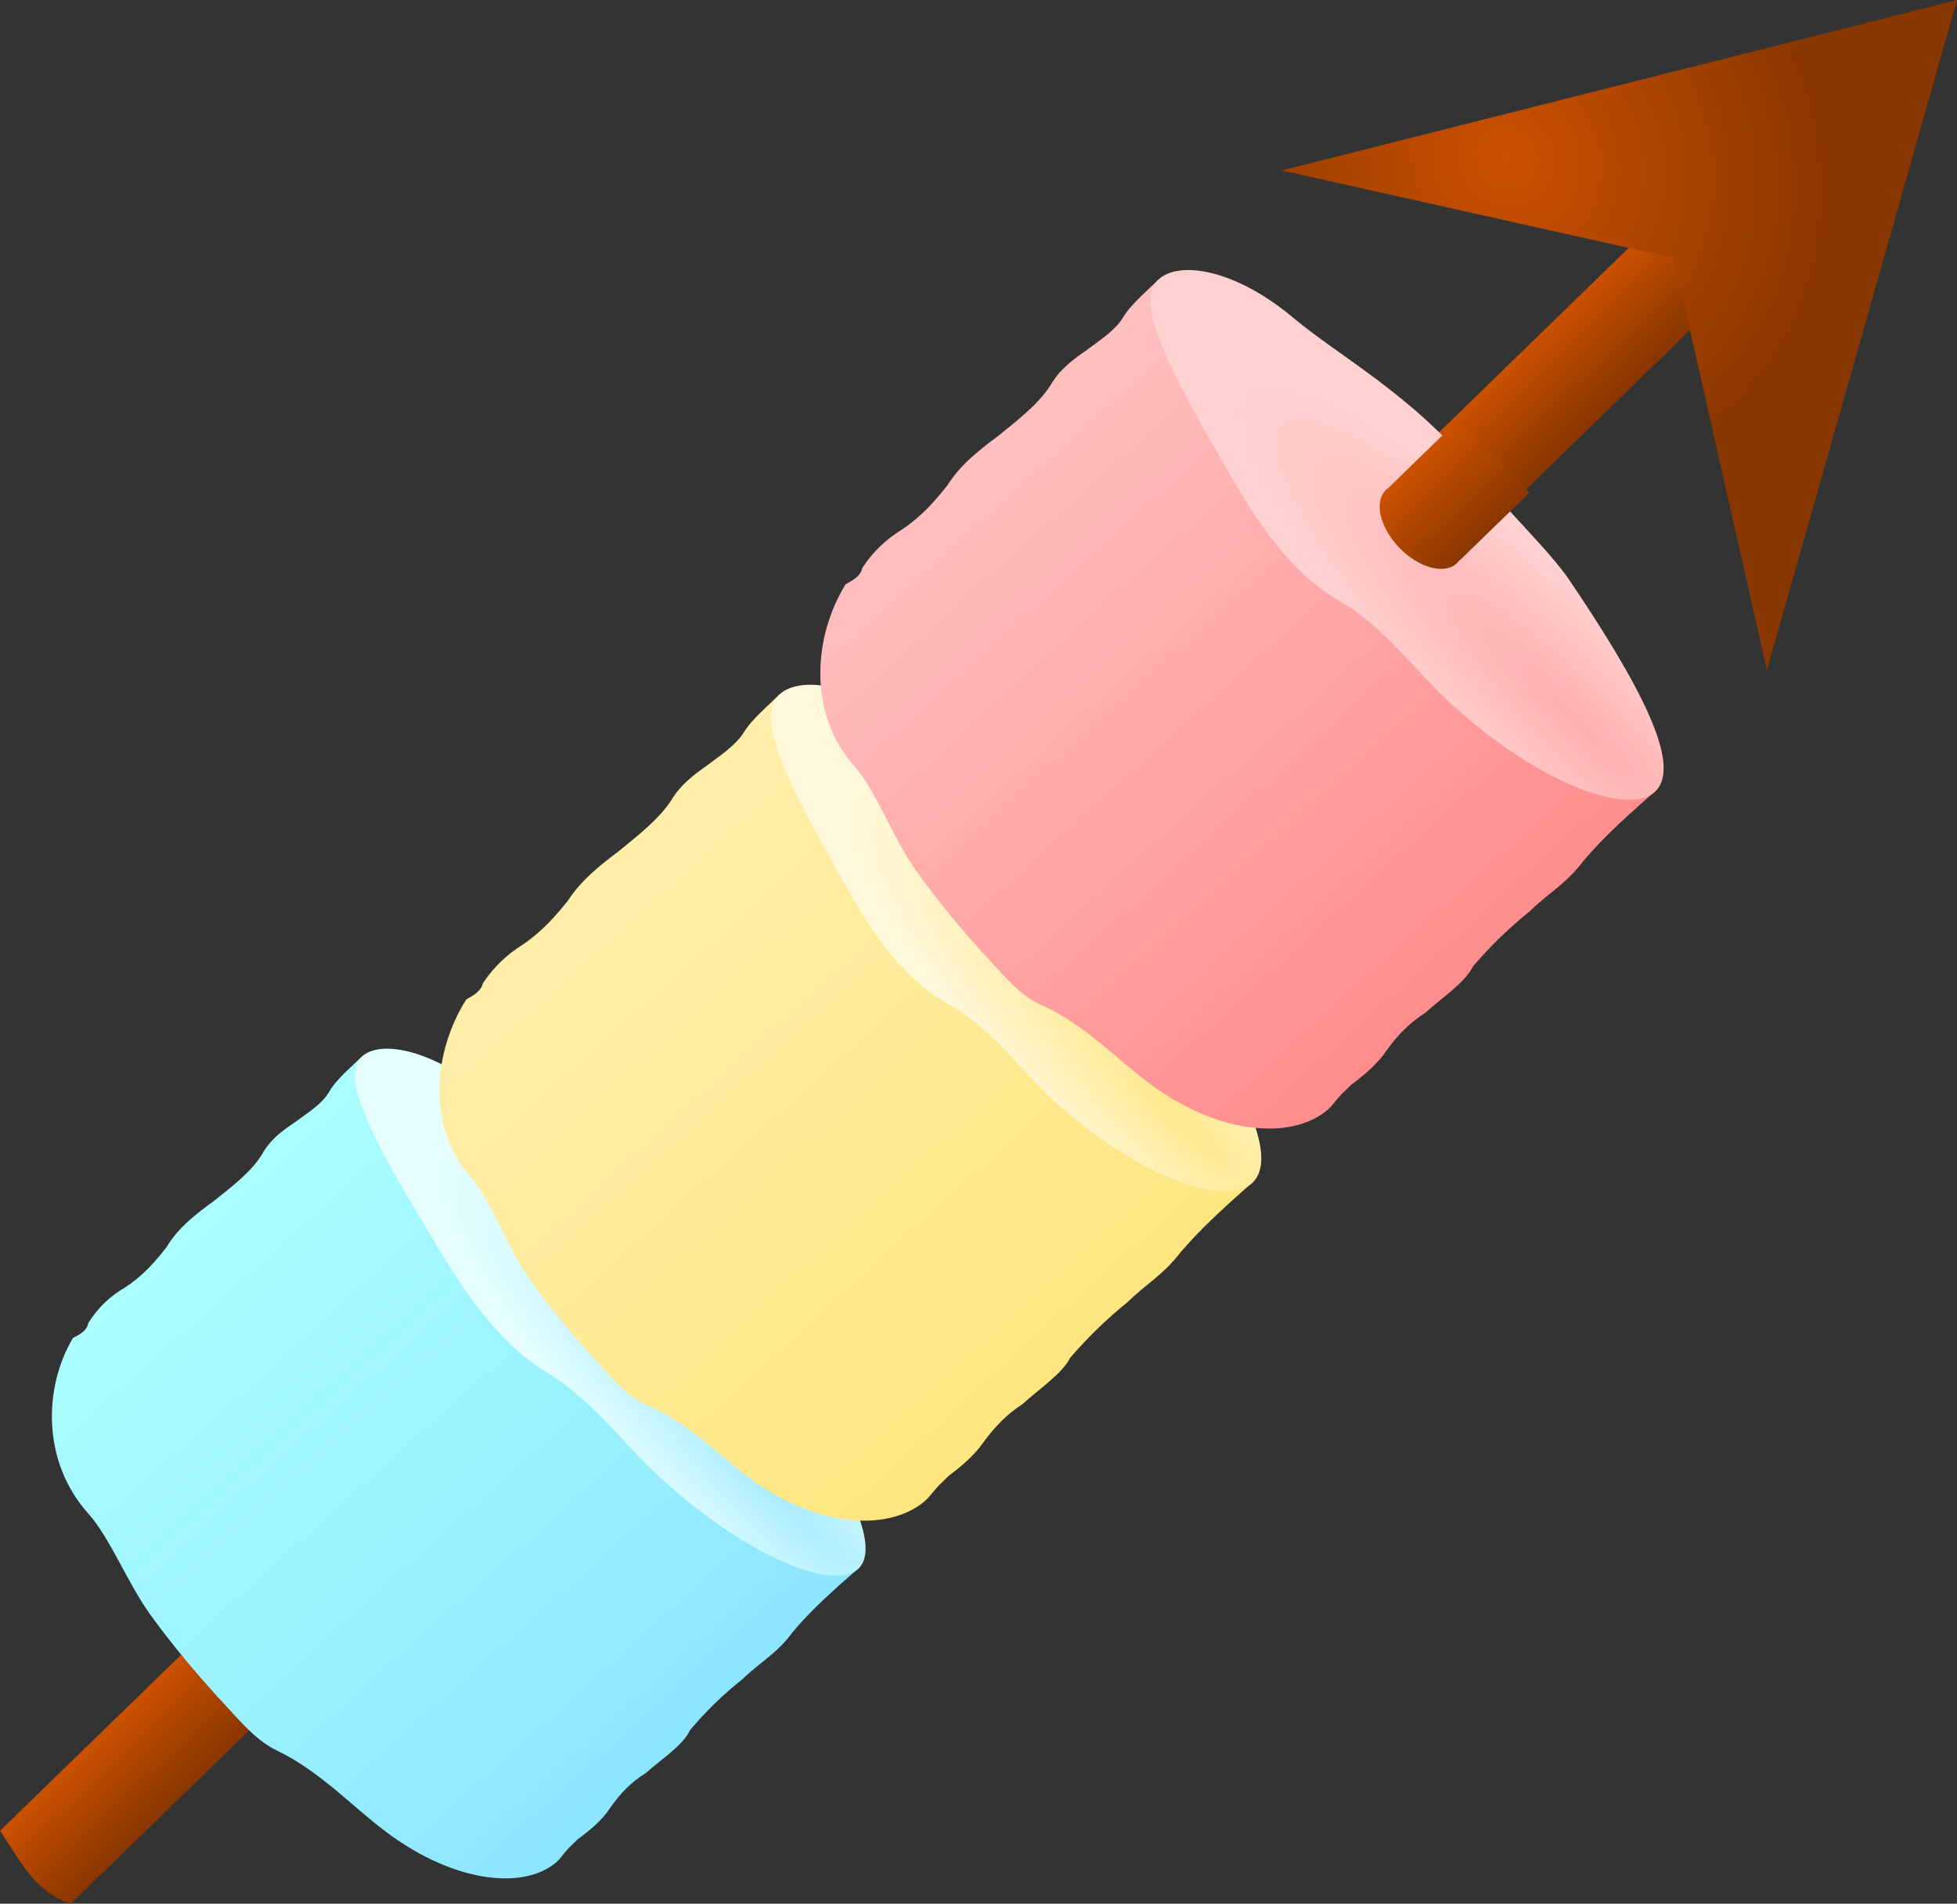 <?xml version="1.0" encoding="UTF-8" standalone="no"?>

<svg
   width="48.031mm"
   height="46.717mm"
   viewBox="0 0 48.031 46.717"
   version="1.1"
   id="svg5"
   xmlns:inkscape="http://www.inkscape.org/namespaces/inkscape"
   xmlns:sodipodi="http://sodipodi.sourceforge.net/DTD/sodipodi-0.dtd"
   xmlns:xlink="http://www.w3.org/1999/xlink"
   xmlns="http://www.w3.org/2000/svg"
   xmlns:svg="http://www.w3.org/2000/svg">
  <rect x="0" y="0" width="48.031" height="46.717" fill="#333333" stroke="none"/>
  <defs
     id="defs2">
    <linearGradient
       id="linearGradient7604">
      <stop
         style="stop-color:#aaecff;stop-opacity:1"
         offset="0"
         id="stop7600" />
      <stop
         style="stop-color:#e5ffff;stop-opacity:1"
         offset="1"
         id="stop7602" />
    </linearGradient>
    <linearGradient
       id="linearGradient7560">
      <stop
         style="stop-color:#8de6ff;stop-opacity:1"
         offset="0"
         id="stop7556" />
      <stop
         style="stop-color:#aafeff;stop-opacity:1"
         offset="1"
         id="stop7558" />
    </linearGradient>
    <linearGradient
       id="linearGradient7199">
      <stop
         style="stop-color:#ffe88d;stop-opacity:1"
         offset="0"
         id="stop7195" />
      <stop
         style="stop-color:#fff8db;stop-opacity:1"
         offset="1"
         id="stop7197" />
    </linearGradient>
    <linearGradient
       id="linearGradient7193">
      <stop
         style="stop-color:#ffe680;stop-opacity:1"
         offset="0"
         id="stop7189" />
      <stop
         style="stop-color:#ffeeaa;stop-opacity:1"
         offset="1"
         id="stop7191" />
    </linearGradient>
    <linearGradient
       id="linearGradient6454">
      <stop
         style="stop-color:#ffafaf;stop-opacity:1"
         offset="0"
         id="stop6450" />
      <stop
         style="stop-color:#ffd1d1;stop-opacity:1"
         offset="1"
         id="stop6452" />
    </linearGradient>
    <linearGradient
       id="linearGradient6130">
      <stop
         style="stop-color:#ff8d8d;stop-opacity:1"
         offset="0"
         id="stop6126" />
      <stop
         style="stop-color:#ffbfbf;stop-opacity:1"
         offset="1"
         id="stop6128" />
    </linearGradient>
    <linearGradient
       id="linearGradient2678">
      <stop
         style="stop-color:#cc5100;stop-opacity:1"
         offset="0"
         id="stop2674" />
      <stop
         style="stop-color:#893700;stop-opacity:1"
         offset="1"
         id="stop2676" />
    </linearGradient>
    <linearGradient
       xlink:href="#linearGradient2678"
       id="linearGradient8623"
       gradientUnits="userSpaceOnUse"
       gradientTransform="translate(456.999)"
       x1="-237.212"
       y1="-81.366"
       x2="-219.756"
       y2="-81.366" />
    <linearGradient
       xlink:href="#linearGradient2678"
       id="linearGradient8625"
       gradientUnits="userSpaceOnUse"
       gradientTransform="translate(456.999)"
       x1="-237.253"
       y1="-75.446"
       x2="-219.746"
       y2="-75.446" />
    <linearGradient
       xlink:href="#linearGradient6130"
       id="linearGradient8627"
       gradientUnits="userSpaceOnUse"
       x1="56.488"
       y1="250.446"
       x2="57.102"
       y2="232.99" />
    <radialGradient
       xlink:href="#linearGradient6454"
       id="radialGradient8629"
       gradientUnits="userSpaceOnUse"
       gradientTransform="matrix(1,-0.013,0.064,4.935,-15.632,-952.452)"
       cx="64.202"
       cy="243.408"
       fx="64.202"
       fy="243.408"
       r="2.413" />
    <linearGradient
       xlink:href="#linearGradient7193"
       id="linearGradient8631"
       gradientUnits="userSpaceOnUse"
       x1="56.488"
       y1="250.446"
       x2="57.102"
       y2="232.99" />
    <radialGradient
       xlink:href="#linearGradient7199"
       id="radialGradient8633"
       gradientUnits="userSpaceOnUse"
       gradientTransform="matrix(1,-0.013,0.064,4.935,-15.632,-952.452)"
       cx="64.202"
       cy="243.408"
       fx="64.202"
       fy="243.408"
       r="2.413" />
    <linearGradient
       xlink:href="#linearGradient7560"
       id="linearGradient8635"
       gradientUnits="userSpaceOnUse"
       x1="56.488"
       y1="250.446"
       x2="57.102"
       y2="232.99" />
    <radialGradient
       xlink:href="#linearGradient7604"
       id="radialGradient8637"
       gradientUnits="userSpaceOnUse"
       gradientTransform="matrix(1,-0.013,0.064,4.935,-15.632,-952.452)"
       cx="64.202"
       cy="243.408"
       fx="64.202"
       fy="243.408"
       r="2.413" />
    <linearGradient
       xlink:href="#linearGradient2678"
       id="linearGradient8639"
       gradientUnits="userSpaceOnUse"
       gradientTransform="matrix(0.509,0,0,0.164,68.622,170.018)"
       x1="89.489"
       y1="186.812"
       x2="89.537"
       y2="202.051" />
    <radialGradient
       xlink:href="#linearGradient2678"
       id="radialGradient8641"
       gradientUnits="userSpaceOnUse"
       gradientTransform="matrix(0.998,0.067,-0.074,1.11,15.316,-32.199)"
       cx="140.751"
       cy="198.012"
       fx="140.751"
       fy="198.012"
       r="7.669" />
  </defs>
  <g
     id="layer2"
     style="display:inline"
     transform="translate(-33.561,-115.075)">
    <g
       id="g8658"
       transform="rotate(-44.179,57.942,138.084)">
      <g
         id="g8597"
         transform="translate(-60.828,-63.894)">
        <path
           style="color:#000000;fill:url(#linearGradient8639);stroke-width:0.119;-inkscape-stroke:none"
           d="m 86.009,200.707 h 56.604 v 2.495 H 86.009 c -0.447,-0.832 -0.142,-1.663 0,-2.495 z"
           id="path8593"
           sodipodi:nodetypes="ccccc" />
        <path
           id="path8595"
           style="fill:url(#radialGradient8641);fill-opacity:1;stroke-width:0.41"
           d="m 136.959,210.501 5.407,-8.849 -5.402,-8.245 7.401,4.276 7.401,4.276 -7.403,4.271 z"
           sodipodi:nodetypes="ccccccc" />
      </g>
      <g
         id="g8603"
         transform="matrix(0.923,0,0,1,-14.601,-103.604)">
        <path
           id="path8599"
           style="fill:url(#linearGradient8635);fill-opacity:1;stroke-width:0.321"
           d="m 49.732,241.733 c 1e-5,0.696 -0.104,1.405 0.136,2.005 0.437,1.091 0.402,2.294 0.575,3.303 0.37,2.157 1.637,3.446 2.764,3.446 0.131,-0.017 0.351,-0.034 0.417,-0.04 h 0.34 c 0.404,0.051 0.809,0.085 1.213,0 0.437,-0.079 0.874,-0.093 1.311,0 0.559,0.017 1.204,0.152 1.641,0 0.644,-0.061 1.288,-0.06 1.931,0 0.704,0.002 1.118,0.14 1.822,0.032 0.819,-0.081 1.638,-0.036 2.457,0 l -0.01,-17.499 c -0.481,0 -0.904,-0.032 -1.252,0.059 -0.352,0.091 -0.739,0.017 -1.221,-0.048 -0.399,-0.067 -0.8,-0.119 -1.216,0 -0.538,0.127 -1.166,0.057 -1.787,0 -0.584,-0.077 -1.167,-0.142 -1.751,0 -0.481,0.062 -0.974,0.107 -1.557,0 -0.413,-0.093 -0.857,-0.113 -1.357,0 -0.145,0.107 -0.351,0.063 -0.564,0 -1.472,0.367 -2.886,1.633 -2.962,3.357 -0.035,0.798 -0.536,1.883 -0.687,2.821 -0.15,0.928 -0.209,1.823 -0.242,2.565 z"
           sodipodi:nodetypes="cssccccccccccscccccccsscc" />
        <path
           id="path8601"
           style="fill:url(#radialGradient8637);fill-opacity:1;stroke-width:0.271"
           d="m 64.329,232.979 c -0.845,0 -1.377,1.942 -1.983,4.32 -0.325,1.275 -0.751,2.921 -0.316,4.434 0.331,1.154 0.149,2.457 0.197,3.548 0.125,2.886 1.165,5.205 2.103,5.205 0.935,-10e-6 1.556,-2.152 2.099,-5.174 0.155,-0.86 0.09,-2.309 0.2,-3.579 0.207,-2.369 -0.423,-4.314 -0.572,-5.778 -0.19,-1.863 -1.039,-2.976 -1.728,-2.976 z"
           sodipodi:nodetypes="sssssssss" />
      </g>
      <g
         id="g8609"
         transform="matrix(1,0,0,0.953,-6.015,-91.884)">
        <path
           id="path8605"
           style="fill:url(#linearGradient8631);fill-opacity:1;stroke-width:0.321"
           d="m 49.732,241.733 c 1e-5,0.696 -0.104,1.405 0.136,2.005 0.437,1.091 0.402,2.294 0.575,3.303 0.37,2.157 1.637,3.446 2.764,3.446 0.131,-0.017 0.351,-0.034 0.417,-0.04 h 0.34 c 0.404,0.051 0.809,0.085 1.213,0 0.437,-0.079 0.874,-0.093 1.311,0 0.559,0.017 1.204,0.152 1.641,0 0.644,-0.061 1.288,-0.06 1.931,0 0.704,0.002 1.118,0.14 1.822,0.032 0.819,-0.081 1.638,-0.036 2.457,0 l -0.01,-17.499 c -0.481,0 -0.904,-0.032 -1.252,0.059 -0.352,0.091 -0.739,0.017 -1.221,-0.048 -0.399,-0.067 -0.8,-0.119 -1.216,0 -0.538,0.127 -1.166,0.057 -1.787,0 -0.584,-0.077 -1.167,-0.142 -1.751,0 -0.481,0.062 -0.974,0.107 -1.557,0 -0.413,-0.093 -0.857,-0.113 -1.357,0 -0.145,0.107 -0.351,0.063 -0.564,0 -1.472,0.367 -2.886,1.633 -2.962,3.357 -0.035,0.798 -0.536,1.883 -0.687,2.821 -0.15,0.928 -0.209,1.823 -0.242,2.565 z"
           sodipodi:nodetypes="cssccccccccccscccccccsscc" />
        <path
           id="path8607"
           style="fill:url(#radialGradient8633);fill-opacity:1;stroke-width:0.271"
           d="m 64.329,232.979 c -0.845,0 -1.377,1.942 -1.983,4.32 -0.325,1.275 -0.751,2.921 -0.316,4.434 0.331,1.154 0.149,2.457 0.197,3.548 0.125,2.886 1.165,5.205 2.103,5.205 0.935,-10e-6 1.556,-2.152 2.099,-5.174 0.155,-0.86 0.09,-2.309 0.2,-3.579 0.207,-2.369 -0.423,-4.314 -0.572,-5.778 -0.19,-1.863 -1.039,-2.976 -1.728,-2.976 z"
           sodipodi:nodetypes="sssssssss" />
      </g>
      <g
         id="g8615"
         transform="translate(7.763,-103.653)">
        <path
           id="path8611"
           style="fill:url(#linearGradient8627);fill-opacity:1;stroke-width:0.321"
           d="m 49.732,241.733 c 1e-5,0.696 -0.104,1.405 0.136,2.005 0.437,1.091 0.402,2.294 0.575,3.303 0.37,2.157 1.637,3.446 2.764,3.446 0.131,-0.017 0.351,-0.034 0.417,-0.04 h 0.34 c 0.404,0.051 0.809,0.085 1.213,0 0.437,-0.079 0.874,-0.093 1.311,0 0.559,0.017 1.204,0.152 1.641,0 0.644,-0.061 1.288,-0.06 1.931,0 0.704,0.002 1.118,0.14 1.822,0.032 0.819,-0.081 1.638,-0.036 2.457,0 l -0.01,-17.499 c -0.481,0 -0.904,-0.032 -1.252,0.059 -0.352,0.091 -0.739,0.017 -1.221,-0.048 -0.399,-0.067 -0.8,-0.119 -1.216,0 -0.538,0.127 -1.166,0.057 -1.787,0 -0.584,-0.077 -1.167,-0.142 -1.751,0 -0.481,0.062 -0.974,0.107 -1.557,0 -0.413,-0.093 -0.857,-0.113 -1.357,0 -0.145,0.107 -0.351,0.063 -0.564,0 -1.472,0.367 -2.886,1.633 -2.962,3.357 -0.035,0.798 -0.536,1.883 -0.687,2.821 -0.15,0.928 -0.209,1.823 -0.242,2.565 z"
           sodipodi:nodetypes="cssccccccccccscccccccsscc" />
        <path
           id="path8613"
           style="fill:url(#radialGradient8629);fill-opacity:1;stroke-width:0.271"
           d="m 64.329,232.979 c -0.845,0 -1.377,1.942 -1.983,4.32 -0.325,1.275 -0.751,2.921 -0.316,4.434 0.331,1.154 0.149,2.457 0.197,3.548 0.125,2.886 1.165,5.205 2.103,5.205 0.935,-10e-6 1.556,-2.152 2.099,-5.174 0.155,-0.86 0.09,-2.309 0.2,-3.579 0.207,-2.369 -0.423,-4.314 -0.572,-5.778 -0.19,-1.863 -1.039,-2.976 -1.728,-2.976 z"
           sodipodi:nodetypes="sssssssss" />
      </g>
      <g
         id="g8621"
         transform="matrix(0.217,0,0,0.143,56.137,105.496)">
        <rect
           style="fill:url(#linearGradient8623);fill-opacity:1;stroke-width:0.321"
           id="rect8617"
           width="17.456"
           height="11.006"
           x="219.786"
           y="-86.869"
           transform="rotate(90)" />
        <ellipse
           style="fill:url(#linearGradient8625);fill-opacity:1;stroke-width:0.334"
           id="ellipse8619"
           cx="228.499"
           cy="-75.446"
           rx="8.754"
           ry="3.475"
           transform="rotate(90)" />
      </g>
    </g>
  </g>
</svg>
